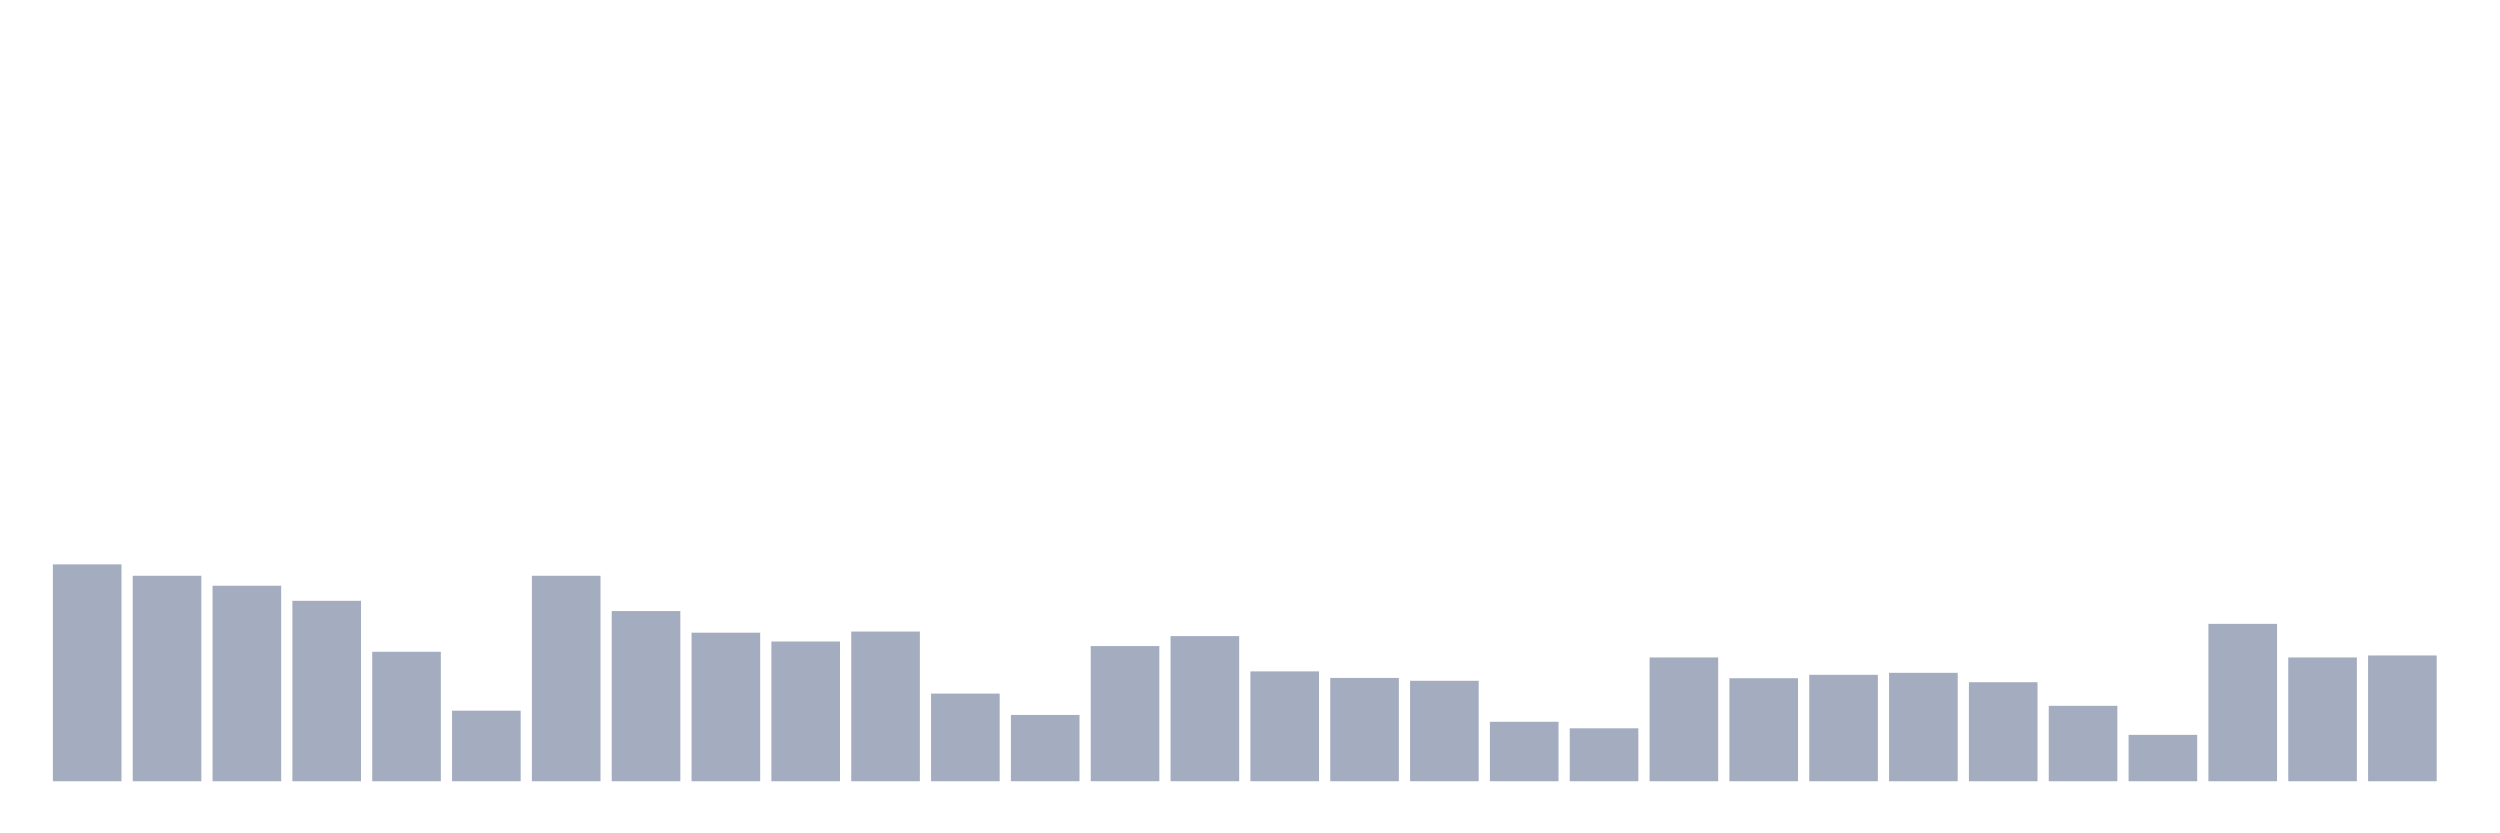 <svg xmlns="http://www.w3.org/2000/svg" viewBox="0 0 480 160"><g transform="translate(10,10)"><rect class="bar" x="0.153" width="13.175" y="98.361" height="41.639" fill="rgb(164,173,192)"></rect><rect class="bar" x="15.482" width="13.175" y="100.546" height="39.454" fill="rgb(164,173,192)"></rect><rect class="bar" x="30.81" width="13.175" y="102.459" height="37.541" fill="rgb(164,173,192)"></rect><rect class="bar" x="46.138" width="13.175" y="105.355" height="34.645" fill="rgb(164,173,192)"></rect><rect class="bar" x="61.466" width="13.175" y="115.137" height="24.863" fill="rgb(164,173,192)"></rect><rect class="bar" x="76.794" width="13.175" y="126.448" height="13.552" fill="rgb(164,173,192)"></rect><rect class="bar" x="92.123" width="13.175" y="100.546" height="39.454" fill="rgb(164,173,192)"></rect><rect class="bar" x="107.451" width="13.175" y="107.322" height="32.678" fill="rgb(164,173,192)"></rect><rect class="bar" x="122.779" width="13.175" y="111.475" height="28.525" fill="rgb(164,173,192)"></rect><rect class="bar" x="138.107" width="13.175" y="113.169" height="26.831" fill="rgb(164,173,192)"></rect><rect class="bar" x="153.436" width="13.175" y="111.257" height="28.743" fill="rgb(164,173,192)"></rect><rect class="bar" x="168.764" width="13.175" y="123.169" height="16.831" fill="rgb(164,173,192)"></rect><rect class="bar" x="184.092" width="13.175" y="127.268" height="12.732" fill="rgb(164,173,192)"></rect><rect class="bar" x="199.42" width="13.175" y="114.044" height="25.956" fill="rgb(164,173,192)"></rect><rect class="bar" x="214.748" width="13.175" y="112.131" height="27.869" fill="rgb(164,173,192)"></rect><rect class="bar" x="230.077" width="13.175" y="118.907" height="21.093" fill="rgb(164,173,192)"></rect><rect class="bar" x="245.405" width="13.175" y="120.164" height="19.836" fill="rgb(164,173,192)"></rect><rect class="bar" x="260.733" width="13.175" y="120.71" height="19.29" fill="rgb(164,173,192)"></rect><rect class="bar" x="276.061" width="13.175" y="128.579" height="11.421" fill="rgb(164,173,192)"></rect><rect class="bar" x="291.39" width="13.175" y="129.836" height="10.164" fill="rgb(164,173,192)"></rect><rect class="bar" x="306.718" width="13.175" y="116.23" height="23.77" fill="rgb(164,173,192)"></rect><rect class="bar" x="322.046" width="13.175" y="120.219" height="19.781" fill="rgb(164,173,192)"></rect><rect class="bar" x="337.374" width="13.175" y="119.563" height="20.437" fill="rgb(164,173,192)"></rect><rect class="bar" x="352.702" width="13.175" y="119.18" height="20.82" fill="rgb(164,173,192)"></rect><rect class="bar" x="368.031" width="13.175" y="120.984" height="19.016" fill="rgb(164,173,192)"></rect><rect class="bar" x="383.359" width="13.175" y="125.519" height="14.481" fill="rgb(164,173,192)"></rect><rect class="bar" x="398.687" width="13.175" y="131.093" height="8.907" fill="rgb(164,173,192)"></rect><rect class="bar" x="414.015" width="13.175" y="109.781" height="30.219" fill="rgb(164,173,192)"></rect><rect class="bar" x="429.344" width="13.175" y="116.23" height="23.77" fill="rgb(164,173,192)"></rect><rect class="bar" x="444.672" width="13.175" y="115.847" height="24.153" fill="rgb(164,173,192)"></rect></g></svg>